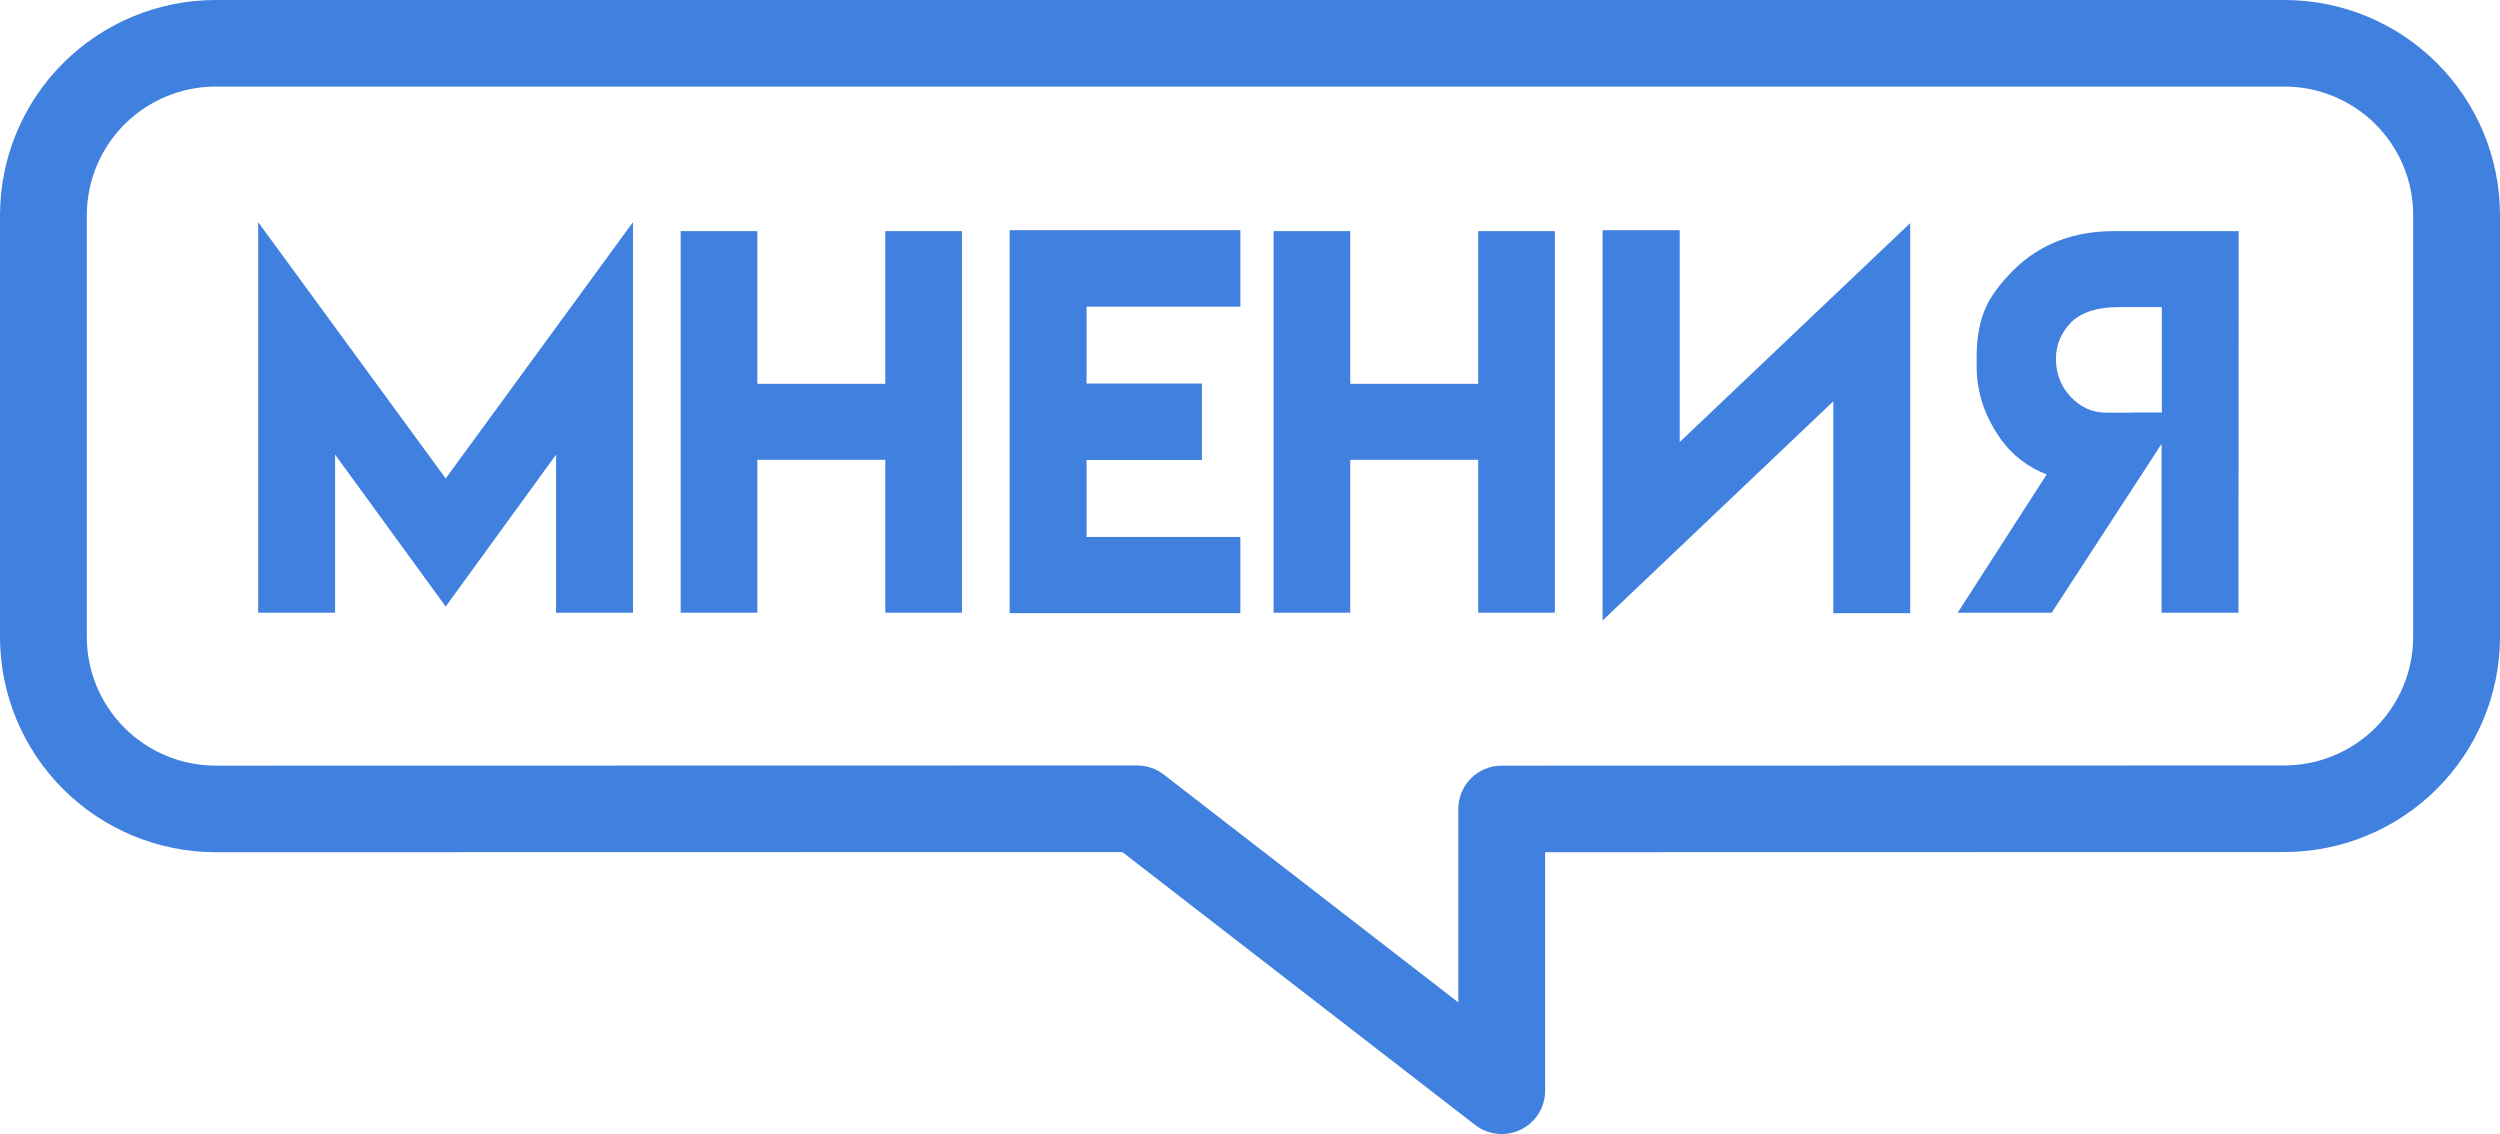 <svg width="97" height="44" viewBox="0 0 97 44" fill="none" xmlns="http://www.w3.org/2000/svg">
<path d="M17.293 18.565L24.559 8.619V23.773H21.575V17.638L17.293 23.534L13.001 17.638V23.773H10.017V8.619L17.293 18.565Z" fill="#4080DF"/>
<path d="M29.385 8.968V14.892H34.349V8.968H37.324V23.773H34.349V17.84H29.385V23.773H26.41V8.968H29.385Z" fill="#4080DF"/>
<path d="M48.126 8.931V11.898H42.159V14.882H46.635V17.849H42.159V20.834H48.126V23.791H39.175V8.931H48.126Z" fill="#4080DF"/>
<path d="M52.39 8.968V14.892H57.354V8.968H60.329V23.773H57.354V17.84H52.39V23.773H49.416V8.968H52.39Z" fill="#4080DF"/>
<path d="M74.116 8.656V23.791H71.132V15.571L62.18 24.076V8.931H65.173V17.151L74.116 8.656Z" fill="#4080DF"/>
<path d="M86.853 23.773H83.869V17.224L79.605 23.773H75.958L79.411 18.409C78.674 18.121 78.082 17.665 77.634 17.041C77.007 16.159 76.694 15.219 76.694 14.221V13.835C76.694 13.07 76.82 12.418 77.072 11.879C77.281 11.438 77.634 10.97 78.131 10.474C79.15 9.47 80.446 8.968 82.017 8.968H86.862L86.853 23.773ZM82.727 16.012V16.003H83.878V11.916H82.202C81.379 11.916 80.765 12.112 80.36 12.504C79.967 12.914 79.77 13.388 79.77 13.927C79.77 14.497 79.961 14.986 80.341 15.397C80.728 15.807 81.192 16.012 81.732 16.012H82.727Z" fill="#4080DF"/>
<path fill-rule="evenodd" clip-rule="evenodd" d="M88.627 3.31788e-06C89.726 -0.001 90.815 0.214 91.831 0.633C92.847 1.052 93.77 1.667 94.547 2.442C95.325 3.218 95.942 4.138 96.363 5.151C96.783 6.164 97 7.25 97 8.347V24.705C97 26.92 96.118 29.045 94.548 30.612C92.978 32.178 90.849 33.059 88.628 33.059L59.951 33.065V42.321C59.951 42.962 59.586 43.547 59.008 43.829C58.431 44.111 57.743 44.041 57.235 43.648L43.546 33.059L8.372 33.066C6.151 33.066 4.022 32.185 2.452 30.619C0.882 29.052 0 26.927 0 24.712V8.354C0 6.139 0.882 4.014 2.452 2.447C4.022 0.88 6.151 3.31788e-06 8.372 3.31788e-06H88.627ZM90.543 3.737C89.936 3.487 89.286 3.358 88.63 3.359L8.372 3.359C7.045 3.359 5.773 3.885 4.834 4.821C3.896 5.758 3.368 7.029 3.368 8.354V24.712C3.368 26.037 3.896 27.308 4.834 28.244C5.773 29.181 7.045 29.707 8.372 29.707L44.12 29.7C44.494 29.7 44.858 29.824 45.154 30.053L56.583 38.893V31.386C56.583 30.459 57.337 29.707 58.267 29.707L88.628 29.7C89.954 29.7 91.227 29.174 92.166 28.238C93.105 27.301 93.632 26.03 93.632 24.705V8.347C93.632 7.691 93.502 7.042 93.251 6.437C92.999 5.831 92.631 5.281 92.166 4.818C91.701 4.354 91.15 3.987 90.543 3.737Z" fill="#4080DF"/>
</svg>
